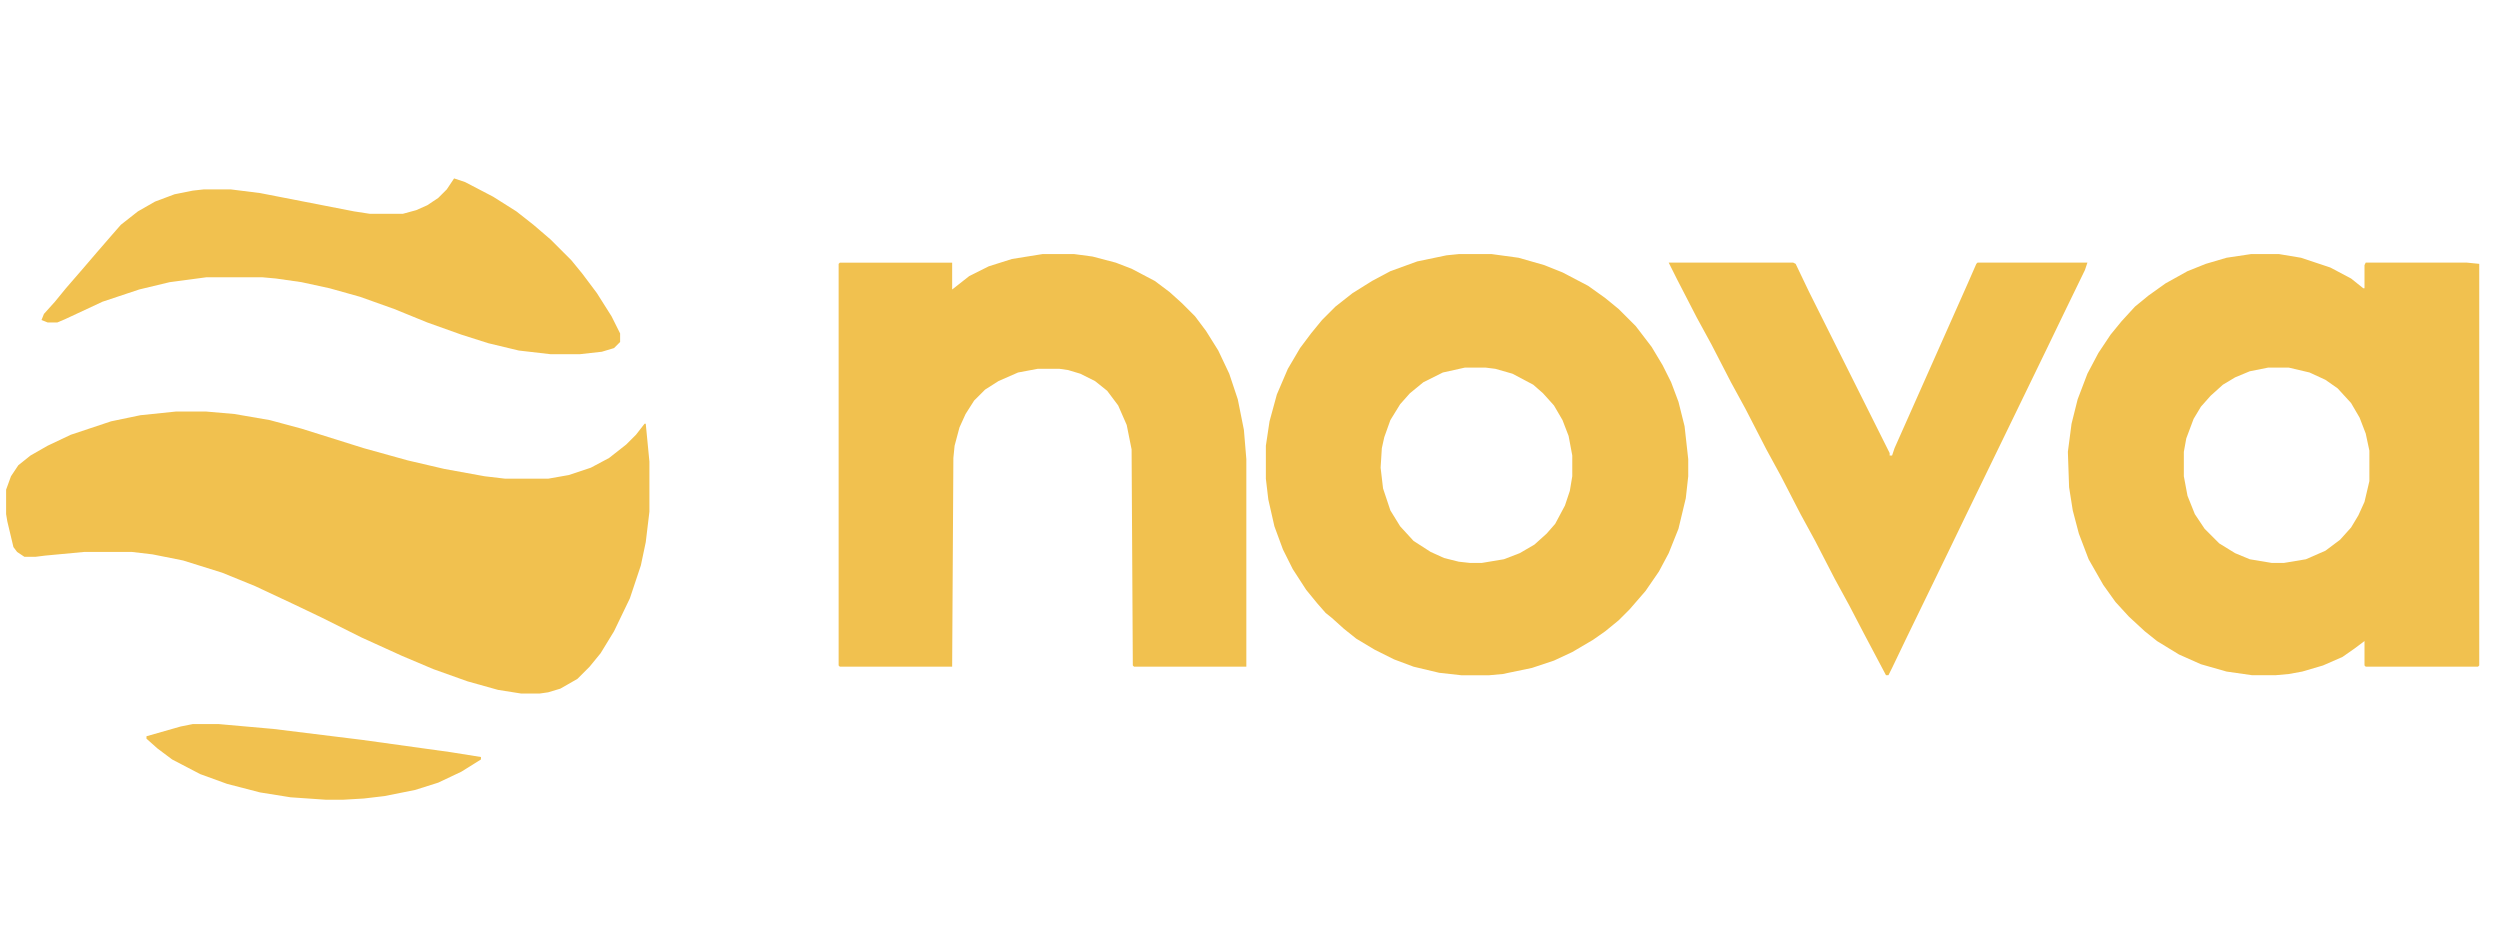 <?xml version="1.0" encoding="UTF-8"?>
<svg version="1.1" viewBox="0 0 2048 779" width="1314" height="500" xmlns="http://www.w3.org/2000/svg">
<path transform="translate(1844,208)" d="m0 0h23l18 3 24 8 17 9 10 8h1v-19l1-2h83l10 1v329l-1 1h-92l-1-1v-20l-8 6-10 7-16 7-17 5-11 2-11 1h-19l-21-3-21-6-18-8-18-11-10-8-13-12-11-12-10-14-12-21-8-21-5-19-3-19-1-29 3-23 5-20 8-21 9-17 10-15 9-11 11-12 11-9 14-10 18-10 15-6 17-5zm14 93-15 3-12 5-10 6-10 9-8 9-6 10-6 16-2 11v20l3 16 6 15 8 12 12 12 13 8 12 5 18 3h10l18-3 16-7 12-9 9-10 6-10 5-11 4-17v-25l-3-14-5-13-7-12-11-12-10-7-13-6-17-4z" fill="#F1C14F"/>
<path transform="translate(1195,208)" d="m0 0h27l22 3 21 6 15 6 21 11 14 10 11 9 14 14 13 17 9 15 7 14 6 16 5 20 3 27v14l-2 18-6 25-8 20-8 15-11 16-13 15-9 9-11 9-10 7-17 10-15 7-18 6-24 5-11 1h-23l-18-2-21-5-16-6-16-8-15-9-10-8-10-9-5-4-7-8-9-11-11-17-8-16-7-19-5-22-2-17v-27l3-20 6-22 9-21 10-17 9-12 9-11 11-11 14-11 16-10 15-8 22-8 24-5zm5 93-18 4-16 8-11 9-8 9-8 13-5 14-2 9-1 16 2 17 6 18 8 13 11 12 14 9 11 5 12 3 9 1h10l18-3 13-5 12-7 10-9 7-8 8-15 4-12 2-12v-17l-3-16-5-13-7-12-9-10-8-7-17-9-14-4-8-1z" fill="#F1C14F"/>
<path transform="translate(144,337)" d="m0 0h25l23 2 29 5 26 7 51 16 36 10 30 7 33 6 17 2h35l17-3 18-6 15-8 14-11 8-8 7-9h1l3 31v41l-3 25-4 19-9 27-13 27-11 18-9 11-10 10-14 8-10 3-7 1h-15l-19-3-25-7-28-10-26-11-33-15-32-16-23-11-32-15-27-11-32-10-25-5-17-2h-39l-32 3-8 1h-9l-6-4-3-4-5-21-1-6v-20l4-11 6-9 10-8 14-8 19-9 33-11 24-5z" fill="#F1C14F"/>
<path transform="translate(854,208)" d="m0 0h26l15 2 19 5 13 5 19 10 12 9 10 9 11 11 9 12 10 16 9 19 7 21 5 25 2 24v170h-92l-1-1-1-177-4-20-7-16-9-12-10-8-12-6-10-3-7-1h-18l-16 3-16 7-11 7-9 9-7 11-5 11-4 15-1 10-1 171h-92l-1-1v-329l1-1h92v22l14-11 16-8 19-6z" fill="#F1C14F"/>
<path transform="translate(1367,215)" d="m0 0h102l2 1 11 23 66 132v2h2l2-6 60-135 7-16 1-1h90l-2 6-17 35-14 29-33 68-34 70-14 29-34 70-12 25-3 6h-2l-18-34-12-23-12-22-16-31-12-22-16-31-12-22-17-33-12-22-16-31-12-22-16-31z" fill="#F1C14F"/>
<path transform="translate(372,146)" d="m0 0 9 3 23 12 19 12 14 11 14 12 17 17 9 11 12 16 12 19 7 14v7l-5 5-10 3-18 2h-24l-26-3-25-6-22-7-28-10-27-11-28-10-25-7-23-5-21-3-11-1h-46l-30 4-25 6-30 10-30 14-7 3h-8l-5-2 2-5 9-10 9-11 13-15 12-14 13-15 7-8 14-11 14-8 16-6 15-3 9-1h22l24 3 77 15 13 2h27l11-3 9-4 9-6 7-7z" fill="#F1C14F"/>
<path transform="translate(158,593)" d="m0 0h21l45 4 73 9 72 10 25 4v2l-16 10-19 9-19 6-25 5-17 2-17 1h-14l-29-2-25-4-27-7-22-8-23-12-12-9-9-8v-2l28-8z" fill="#F1C14F"/>
</svg>
